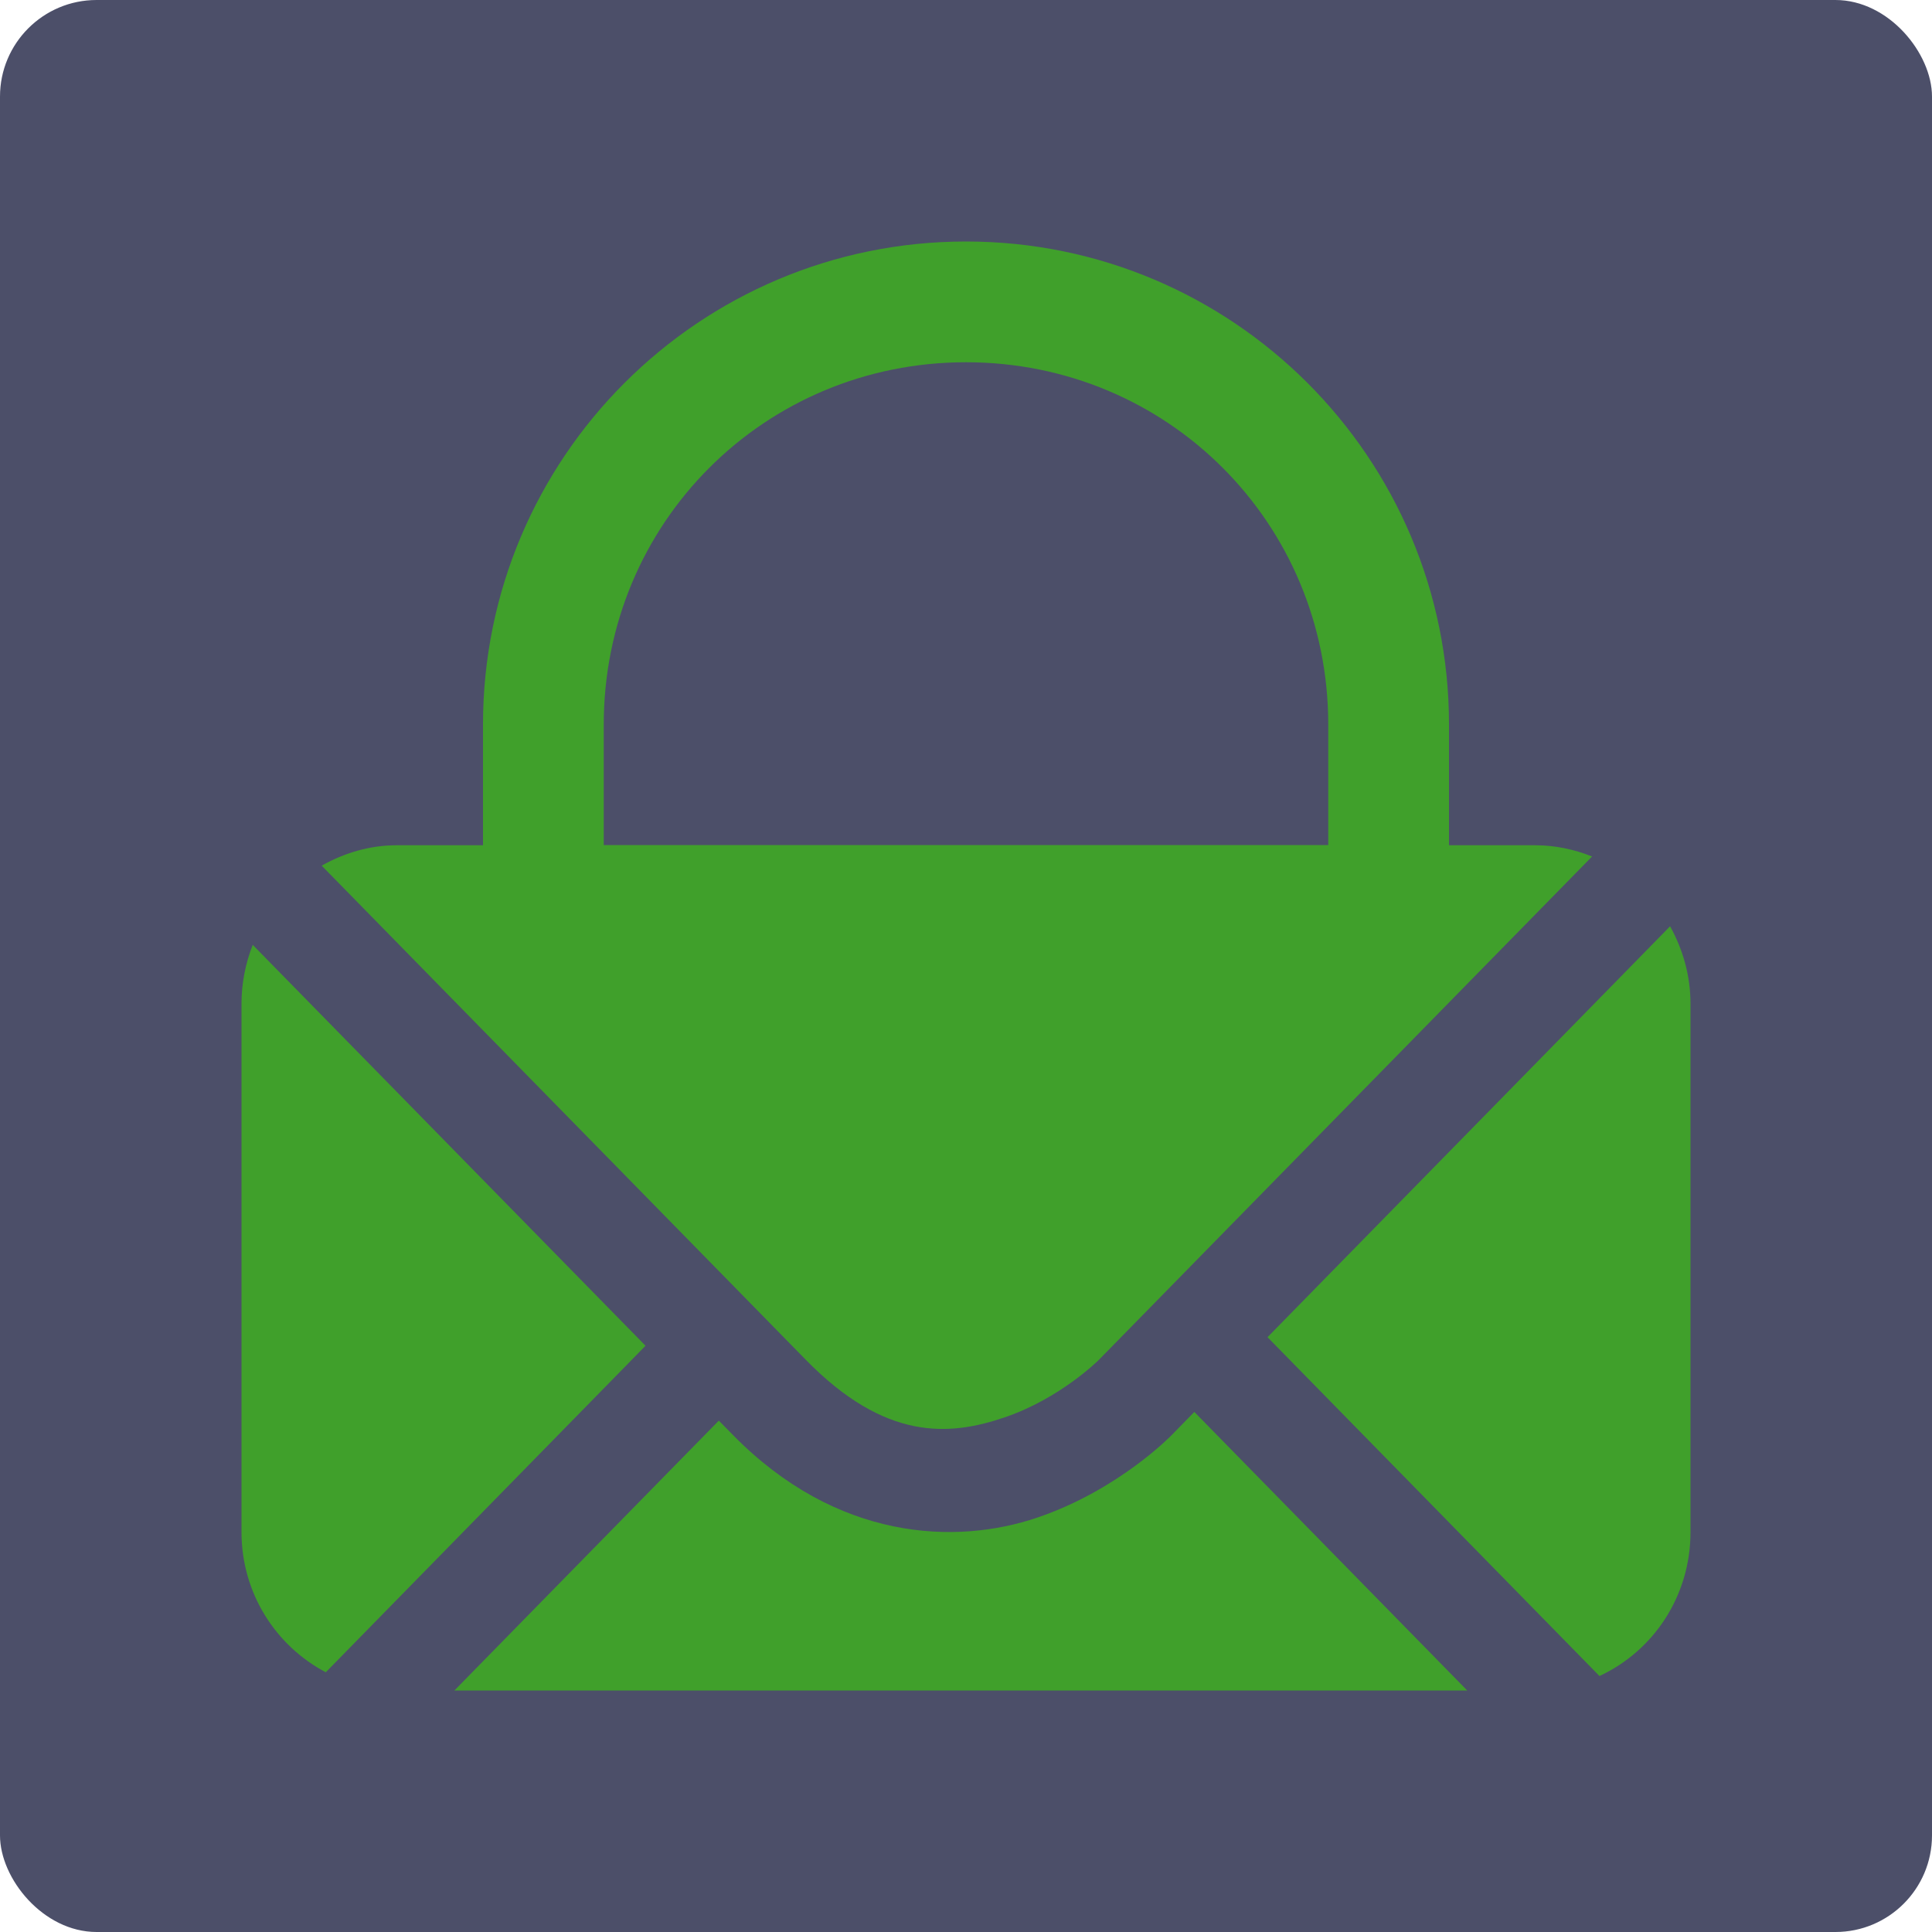 <svg xmlns="http://www.w3.org/2000/svg" width="16" height="16" version="1">
 <rect style="fill:#4c4f69" width="16" height="16" x="0" y="0" rx=".8" ry=".8"/>
 <path style="fill:#40a02b" d="M 8 2 C 5.791 2 4 3.791 4 6 L 4 7.795 L 12 7.73 L 12 6 C 12 3.791 10.209 2 8 2 z M 8 3 C 9.669 3 11 4.331 11 6 L 11 6.738 L 11 7 L 5 7 L 5 6.787 L 5 6 C 5 4.331 6.331 3 8 3 z"/>
 <path style="fill:#40a02b" d="M 3.286,7 C 3.059,7 2.849,7.065 2.664,7.169 l 4.011,4.094 c 0.657,0.67 1.185,0.632 1.645,0.475 0.46,-0.156 0.779,-0.475 0.779,-0.475 L 13.185,7.093 C 13.039,7.035 12.881,7 12.714,7 Z m 10.545,0.671 -3.334,3.403 2.749,2.806 C 13.691,13.674 14,13.22 14,12.688 V 8.312 C 14,8.078 13.936,7.861 13.831,7.671 Z M 2.093,7.825 C 2.034,7.976 2,8.14 2,8.312 v 4.375 c 0,0.509 0.285,0.944 0.698,1.162 l 2.648,-2.704 z m 7.798,3.868 -0.186,0.19 c 0,0 -0.437,0.455 -1.114,0.685 -0.677,0.23 -1.663,0.191 -2.522,-0.685 L 5.953,11.765 3.763,14 h 8.388 z"/>
</svg>
